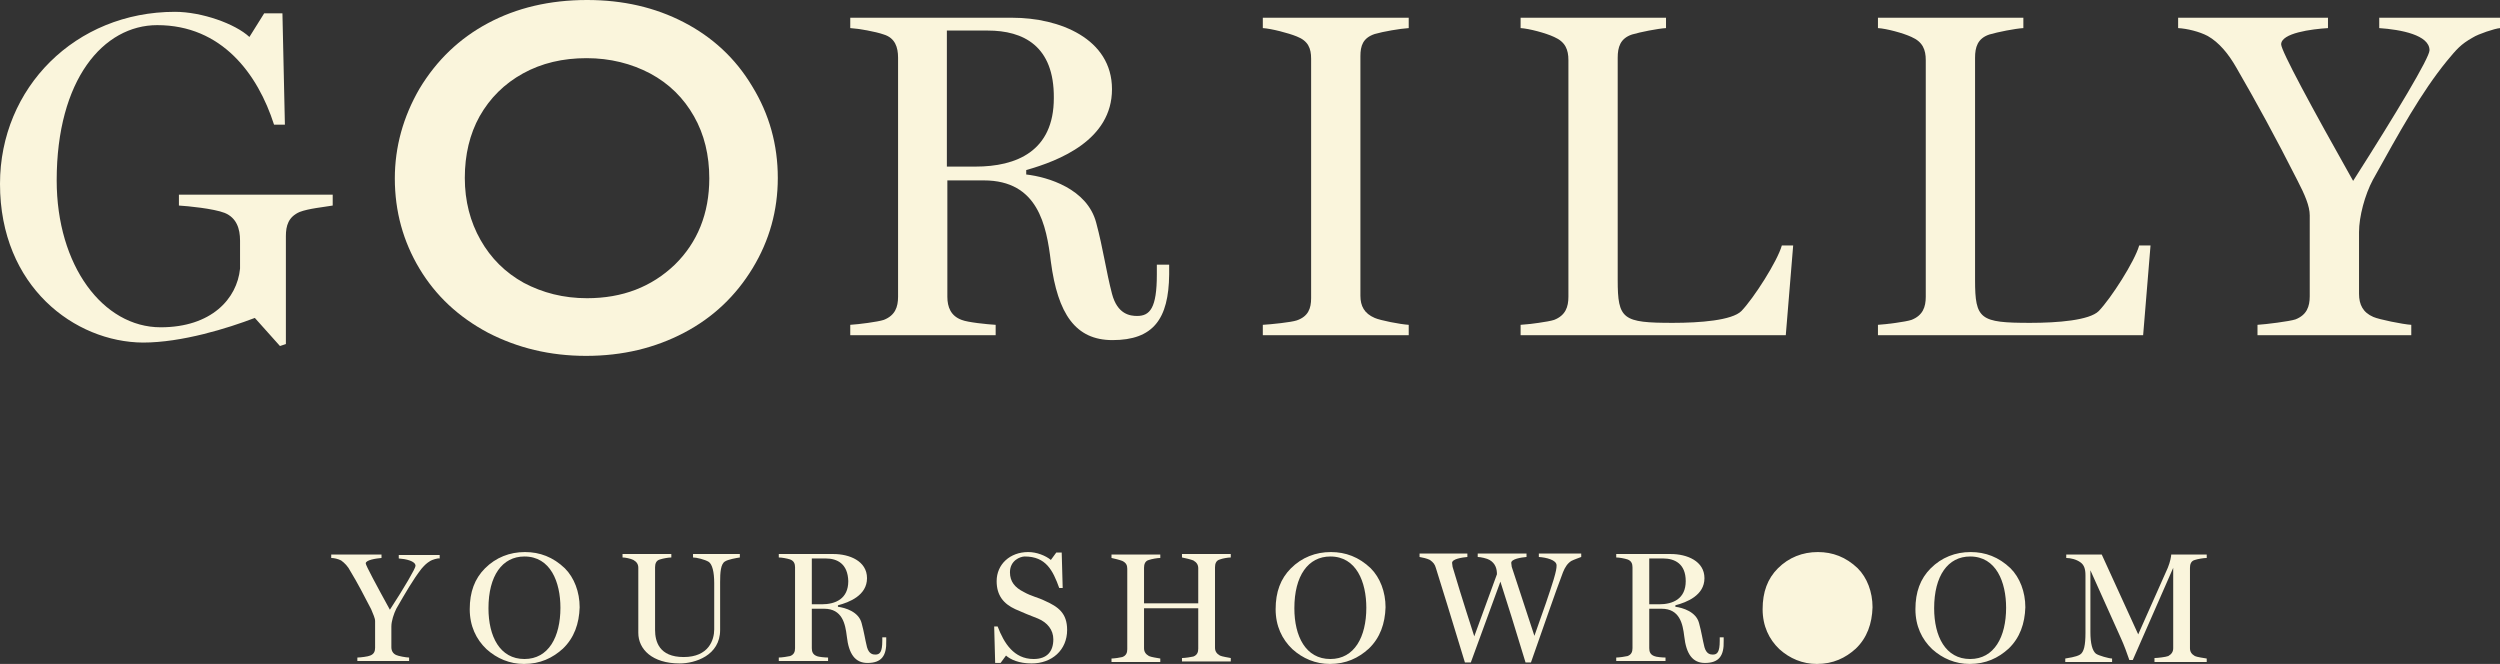 <?xml version="1.0" encoding="utf-8"?>
<!-- Generator: Adobe Illustrator 17.1.0, SVG Export Plug-In . SVG Version: 6.00 Build 0)  -->
<!DOCTYPE svg PUBLIC "-//W3C//DTD SVG 1.1//EN" "http://www.w3.org/Graphics/SVG/1.1/DTD/svg11.dtd">
<svg version="1.1" id="Layer_1" xmlns="http://www.w3.org/2000/svg" xmlns:xlink="http://www.w3.org/1999/xlink" x="0px" y="0px"
	 viewBox="0 0 507.2 134.7" enable-background="new 0 0 507.2 134.7" xml:space="preserve">
<rect x="0" y="0" width="507.2" height="134.7" fill="#333333" stroke="none"/>
<g>
	<g>
		<path fill="#FAF5DC" d="M87.3,113.8c-0.8,0.5-1.1,0.8-1.8,1.6c-1.7,2.2-3.2,4.8-5.1,8.1c-0.5,1-1,2.5-1,3.6v4.2
			c0,0.7,0.3,1.3,1,1.6c0.4,0.2,2,0.5,2.6,0.5v0.7H72.5v-0.7c0.6,0,2.2-0.2,2.6-0.4c0.8-0.3,1-0.9,1-1.6V126c0-0.6-0.4-1.4-0.8-2.4
			c-1.5-2.9-2.8-5.4-4.2-7.7c-0.5-1-1.2-1.7-1.9-2.2c-0.6-0.3-1.4-0.5-2-0.5v-0.7h10.2v0.7c-1.1,0.1-3.2,0.4-3.2,1.1
			c0,0.4,2.1,4.3,4.9,9.4c3-4.6,5.2-8.4,5.2-8.9c0-1-2-1.4-3.4-1.5v-0.7h8.3v0.7C88.8,113.2,87.6,113.6,87.3,113.8z"/>
		<path fill="#FAF5DC" d="M114.2,131.6c-2.1,1.9-4.6,3.1-7.9,3.1c-2.9,0-5.5-1.1-7.6-3c-2.1-2-3.4-4.7-3.4-8.1c0-3.5,1-6.2,3.1-8.3
			c2.2-2.2,5-3.3,8.1-3.3c3,0,5.7,1,8.1,3.3c1.9,1.9,3,4.8,3,7.9C117.5,126.5,116.5,129.4,114.2,131.6z M106.4,112.9
			c-4.5,0-7.3,3.9-7.3,10.5c0,5.7,2.3,10.3,7.3,10.3c4.9,0,7.3-4.5,7.3-10.4C113.7,118.1,111.7,112.9,106.4,112.9z"/>
		<path fill="#FAF5DC" d="M147.1,113.9c-0.9,0.5-1,2.3-1,4.2v9.7c0,5.2-5.1,6.8-8.2,6.8c-5.6,0-8.4-2.9-8.4-6.2v-13.2
			c0-0.7-0.3-1.2-1-1.6c-0.6-0.3-1.7-0.5-2.2-0.5v-0.7h9.9v0.7c-0.6,0-1.7,0.2-2.3,0.4c-0.8,0.2-1,0.9-1,1.6v12.7
			c0,2.3,0.8,5.5,5.8,5.5c5.1,0,6.2-3.5,6.2-5.6v-9.4c0-2.3-0.4-3.8-1.1-4.3c-0.8-0.5-2.5-0.9-3.2-0.9v-0.7h9.5v0.7
			C149.4,113.2,147.7,113.5,147.1,113.9z"/>
		<path fill="#FAF5DC" d="M176,134.5c-2.5,0-3.8-1.8-4.2-5.4c-0.3-2.5-0.9-5.6-4.6-5.6h-2.5c0,3.4,0,6.6,0,8c0,0.7,0.2,1.3,1,1.6
			c0.4,0.2,1.8,0.3,2.3,0.3v0.7h-10v-0.7c0.6,0,1.9-0.2,2.3-0.3c0.8-0.3,1-0.9,1-1.6c0-3,0-13.5,0-16.4c0-0.7-0.2-1.3-1-1.6
			c-0.6-0.2-1.7-0.4-2.3-0.4v-0.7h11.1c3.2,0,6.8,1.4,6.8,4.9c0,3.5-3.6,4.9-5.9,5.5v0.3c1.5,0.2,4.2,1,4.8,3.3
			c0.5,1.8,0.7,3.3,1.1,4.9c0.4,1.4,1.2,1.5,1.7,1.5c0.9,0,1.4-0.5,1.4-2.8v-0.7h0.8v0.7C179.9,133.1,178.8,134.5,176,134.5z
			 M167.5,113.3h-2.8v9.3h2c2.8,0,5.4-1.1,5.4-4.7C172,114.4,169.9,113.3,167.5,113.3z"/>
		<path fill="#FAF5DC" d="M209.3,134.6c-2.6,0-4.3-0.8-5.2-1.6l-1.1,1.5h-1.1l-0.2-7.4h0.7c1.3,3.4,3.3,6.6,7.3,6.6c2.8,0,4-1.6,4-4
			c0-1.9-1.2-3.4-3.1-4.2c-1.8-0.7-2.8-1.1-4.6-1.9c-2.4-1.1-3.8-2.8-3.8-5.7c0-3.4,2.7-5.9,6.4-5.9c1.7,0,3.5,0.7,4.6,1.6l1.1-1.5
			h1.1l0.2,7.2h-0.7c-1.3-3.6-2.7-6.4-7-6.4c-0.9,0-3,0.8-3,3.2c0,1.9,1,3.1,2.8,4c1.6,0.9,2.9,1.1,4.3,1.8c2.7,1.2,4.5,2.5,4.5,5.9
			C216.5,131.9,213.4,134.6,209.3,134.6z"/>
		<path fill="#FAF5DC" d="M239.8,134.2v-0.7c0.6,0,1.9-0.2,2.3-0.3c0.8-0.3,1-0.9,1-1.6v-8.2h-11v8.1c0,0.7,0.3,1.2,1,1.6
			c0.4,0.2,1.7,0.4,2.3,0.5v0.7h-9.9v-0.7c0.6,0,1.8-0.2,2.2-0.3c0.8-0.3,1-0.9,1-1.6v-16.3c0-0.7-0.2-1.2-1-1.6
			c-0.5-0.2-1.7-0.5-2.2-0.6v-0.7h9.9v0.7c-0.6,0-1.7,0.2-2.3,0.4c-0.8,0.2-1,0.9-1,1.6v7.2h11v-7.1c0-0.7-0.3-1.2-1-1.6
			c-0.5-0.2-1.7-0.5-2.3-0.6v-0.7h9.9v0.7c-0.6,0-1.7,0.2-2.2,0.4c-0.8,0.2-1,0.9-1,1.6v16.3c0,0.7,0.3,1.2,1,1.6
			c0.4,0.2,1.7,0.4,2.2,0.5v0.7H239.8z"/>
		<path fill="#FAF5DC" d="M277.7,131.6c-2.1,1.9-4.6,3.1-7.9,3.1c-2.9,0-5.5-1.1-7.6-3c-2.1-2-3.4-4.7-3.4-8.1c0-3.5,1-6.2,3.1-8.3
			c2.2-2.2,5-3.3,8.1-3.3c3,0,5.7,1,8.1,3.3c1.9,1.9,3,4.8,3,7.9C281,126.5,280,129.4,277.7,131.6z M269.9,112.9
			c-4.5,0-7.3,3.9-7.3,10.5c0,5.7,2.3,10.3,7.3,10.3c4.9,0,7.3-4.5,7.3-10.4C277.2,118.1,275.2,112.9,269.9,112.9z"/>
		<path fill="#FAF5DC" d="M318.8,113.8c-0.8,0.5-1.3,1.3-1.7,2.3c-1.5,3.9-4.2,11.8-6.5,18.3h-1.1c-2-6.6-3.8-12.4-5.1-16.4l-6,16.4
			h-1.2c-2.5-8.3-5-16.3-5.9-19.2c-0.2-0.7-0.5-1.1-1.2-1.6c-0.6-0.3-1.5-0.5-2.1-0.6v-0.7h9.7v0.7c-1.1,0.1-3.1,0.4-3.1,1.2
			c0,0.2,0.1,0.6,0.1,0.8c0.4,1.4,2.1,7,4.4,14.1l4.6-12.6c0-1.1-0.3-2.2-1.5-2.9c-0.5-0.3-1.8-0.6-2.4-0.6v-0.7h9.9v0.7
			c-1.1,0.1-3.1,0.4-3.1,1.2c0,0.2,0.1,0.6,0.1,0.8c0.4,1.3,2.3,6.9,4.6,14c1.8-5,3.1-8.8,3.9-11.4c0.5-1.7,0.6-2.3,0.6-2.9
			c0-1.1-2.1-1.6-3.6-1.7v-0.7h8.6v0.7C320.3,113.2,319.4,113.5,318.8,113.8z"/>
		<path fill="#FAF5DC" d="M345.9,134.5c-2.5,0-3.8-1.8-4.2-5.4c-0.3-2.5-0.9-5.6-4.6-5.6h-2.5c0,3.4,0,6.6,0,8c0,0.7,0.2,1.3,1,1.6
			c0.4,0.2,1.7,0.3,2.3,0.3v0.7h-10v-0.7c0.6,0,1.9-0.2,2.3-0.3c0.8-0.3,1-0.9,1-1.6c0-3,0-13.5,0-16.4c0-0.7-0.2-1.3-1-1.6
			c-0.6-0.2-1.7-0.4-2.3-0.4v-0.7h11.1c3.2,0,6.8,1.4,6.8,4.9c0,3.5-3.6,4.9-5.9,5.5v0.3c1.5,0.2,4.2,1,4.8,3.3
			c0.5,1.8,0.7,3.3,1.1,4.9c0.4,1.4,1.2,1.5,1.7,1.5c0.9,0,1.4-0.5,1.4-2.8v-0.7h0.8v0.7C349.8,133.1,348.7,134.5,345.9,134.5z
			 M337.4,113.3h-2.8v9.3h2c2.8,0,5.4-1.1,5.4-4.7C342,114.4,339.8,113.3,337.4,113.3z"/>
		<path fill="#FAF5DC" d="M376.5,131.6c-2.1,1.9-4.6,3.1-7.9,3.1c-2.9,0-5.5-1.1-7.6-3c-2.1-2-3.4-4.7-3.4-8.1c0-3.5,1-6.2,3.1-8.3
			c2.2-2.2,5-3.3,8.1-3.3c3,0,5.7,1,8.1,3.3c1.9,1.9,3,4.8,3,7.9C379.8,126.5,378.8,129.4,376.5,131.6z M368.7,112.9
			c-4.5,0-7.3,3.9-7.3,10.5c0,5.7,2.3,10.3,7.3,10.3c4.9,0,7.3-4.5,7.3-10.4C375.9,118.1,374,112.9,368.7,112.9z"/>
		<path fill="#FAF5DC" d="M407.5,131.6c-2.1,1.9-4.6,3.1-7.9,3.1c-2.9,0-5.5-1.1-7.6-3c-2.1-2-3.4-4.7-3.4-8.1c0-3.5,1-6.2,3.1-8.3
			c2.2-2.2,5-3.3,8.1-3.3c3,0,5.7,1,8.1,3.3c1.9,1.9,3,4.8,3,7.9C410.8,126.5,409.8,129.4,407.5,131.6z M399.7,112.9
			c-4.5,0-7.3,3.9-7.3,10.5c0,5.7,2.3,10.3,7.3,10.3c4.9,0,7.3-4.5,7.3-10.4C407,118.1,405,112.9,399.7,112.9z"/>
		<path fill="#FAF5DC" d="M437.1,134.2v-0.7c0.6,0,2.3-0.2,2.8-0.4c0.7-0.4,1-0.9,1-1.6v-16.3l-8.2,18.7H432
			c-0.4-1.2-1.1-3.1-1.7-4.4l-6.2-13.8v12.5c0,2.4,0.4,3.8,1.1,4.4c0.5,0.4,2.7,1,3.3,1v0.7h-9.5v-0.7c0.5-0.1,2.2-0.3,3-0.8
			c0.8-0.5,1.1-1.9,1.1-4.4v-11.7c0-1.3-0.3-2.1-1-2.6c-0.8-0.6-2-0.9-2.9-0.9v-0.7h7.2l7.4,16.2l6-13.5c0.5-1.2,0.7-2.4,0.7-2.7
			h7.2v0.7c-0.6,0-1.8,0.2-2.4,0.4c-0.8,0.2-1,0.9-1,1.6v16.3c0,0.7,0.3,1.2,1,1.6c0.4,0.2,1.8,0.4,2.4,0.5v0.7H437.1z"/>
	</g>
	<path fill="#FAF5DC" d="M375.8,117.6c-0.8-1.7-1.8-3.1-3.1-4c-1.3-0.9-2.7-1.4-4.3-1.4c-1.7,0-3.2,0.5-4.5,1.4
		c-1.3,1-2.3,2.3-3,4.1c-0.7,1.7-1.1,3.6-1.1,5.6c0,2.1,0.4,3.9,1.1,5.6c0.7,1.7,1.8,3,3.1,4c1.3,1,2.8,1.5,4.4,1.5
		c1.6,0,3.1-0.5,4.4-1.4c1.3-1,2.3-2.3,3.1-4c0.7-1.7,1.1-3.6,1.1-5.6C376.9,121.2,376.6,119.3,375.8,117.6z"/>
</g>
<g>
	<path fill="#FAF5DC" d="M119.1,0c7.3,0,13.8,1.5,19.6,4.5c5.8,3,10.5,7.3,13.9,13c3.5,5.7,5.2,11.9,5.2,18.6
		c0,6.6-1.7,12.7-5.1,18.3c-3.4,5.6-8,10-13.9,13.1c-5.9,3.1-12.5,4.7-19.9,4.7c-7.3,0-13.9-1.6-19.9-4.7c-6-3.2-10.6-7.5-13.9-13
		c-3.3-5.5-5-11.6-5-18.3c0-6.4,1.7-12.5,5-18.2C88.6,12.2,93.2,7.8,99,4.7C104.8,1.6,111.5,0,119.1,0z M94.3,36.1
		c0,4.7,1.1,8.9,3.2,12.6c2.1,3.7,5,6.6,8.8,8.7c3.8,2,8,3.1,12.8,3.1c7.2,0,13.1-2.3,17.8-6.8c4.6-4.5,7-10.4,7-17.5
		c0-4.7-1-8.9-3.1-12.6c-2.1-3.7-5-6.6-8.9-8.7c-3.8-2-8.1-3.1-12.9-3.1c-4.8,0-9.1,1-12.9,3.1c-3.8,2.1-6.7,5-8.8,8.7
		C95.3,27.2,94.3,31.4,94.3,36.1z"/>
	<path fill="#FAF5DC" d="M60.8,43c-2.3,1-2.8,2.8-2.8,4.9v21.9l-1.2,0.4l-5.1-5.7c-5.5,2.1-14.8,5-22.7,5C15.2,69.4,0,58.2,0,37.3
		C0,17.8,15.3,2.4,35.5,2.4c5.4,0,12.2,2.4,15.1,5.1l3-4.8h3.7l0.5,22.6h-2.2C52.3,15,45,5.1,31.9,5.1C21,5.1,11.5,16.1,11.5,36.6
		c0,17.3,9.4,29.8,21.1,29.8c10.3,0,15.5-5.8,16.1-11.9v-5.7c0-2.4-0.7-4.6-3.1-5.6c-2.3-0.9-7.6-1.4-9.3-1.5v-2.2h31.2v2.2
		C65.8,42,62.6,42.3,60.8,43z"/>
	<path fill="#FAF5DC" d="M225.7,69c-7.5,0-11.1-5.3-12.5-15.9c-0.9-7.4-2.6-16.5-13.6-16.5h-7.4c0,10.2,0,19.5,0,23.6
		c0,2.1,0.7,3.9,2.9,4.7c1.2,0.5,5.2,0.9,6.9,1V68h-29.5v-2.1c1.7-0.1,5.6-0.6,6.8-1c2.3-0.9,2.9-2.6,2.9-4.7c0-9,0-40,0-48.5
		c0-2.1-0.6-4-2.9-4.7c-1.7-0.6-5.1-1.2-6.8-1.3V3.6h32.9c9.5,0,20.2,4.2,20.2,14.5c0,10.3-10.7,14.5-17.4,16.4v0.9
		c4.4,0.5,12.4,2.9,14.2,9.8c1.4,5.2,2,9.8,3.2,14.4c1.1,4.2,3.7,4.5,5.1,4.5c2.6,0,4-1.6,4-8.4v-2h2.5v2
		C237.1,64.7,234,69,225.7,69z M200.4,6.2h-8.3v27.6h5.8c8.3,0,15.9-3.1,15.9-13.9C213.9,9.3,207.6,6.2,200.4,6.2z"/>
	<path fill="#FAF5DC" d="M256.2,68v-2.1c1.7-0.1,5.7-0.5,6.9-0.9c2.3-0.8,2.9-2.4,2.9-4.5V11.9c0-2.1-0.6-3.6-2.9-4.5
		c-1.7-0.7-5.2-1.6-6.9-1.7V3.6h29.6v2.1c-1.7,0.1-5.2,0.7-6.9,1.2c-2.4,0.8-2.9,2.4-2.9,4.5V60c0,2.1,0.8,3.6,2.9,4.5
		c1.1,0.5,5.2,1.3,6.9,1.4V68H256.2z"/>
	<path fill="#FAF5DC" d="M362.3,68h-53.8v-2.1c1.7-0.1,5.6-0.6,6.8-1c2.3-0.9,2.9-2.6,2.9-4.7v-48c0-2.1-0.6-3.7-2.9-4.7
		c-1.7-0.8-5.1-1.7-6.8-1.8V3.6H338v2.1c-1.7,0.1-5.2,0.8-6.9,1.3c-2.4,0.8-2.9,2.6-2.9,4.7v45.1c0,8,1,8.7,11.2,8.7
		c5.5,0,12-0.5,13.9-2.4c2.5-2.6,7.3-10.1,8.2-13.3h2.3L362.3,68z"/>
	<path fill="#FAF5DC" d="M434.8,68H381v-2.1c1.7-0.1,5.6-0.6,6.8-1c2.3-0.9,2.9-2.6,2.9-4.7v-48c0-2.1-0.6-3.7-2.9-4.7
		c-1.7-0.8-5.1-1.7-6.8-1.8V3.6h29.5v2.1c-1.7,0.1-5.2,0.8-6.9,1.3c-2.4,0.8-2.9,2.6-2.9,4.7v45.1c0,8,1,8.7,11.2,8.7
		c5.5,0,12-0.5,13.9-2.4c2.5-2.6,7.3-10.1,8.2-13.3h2.3L434.8,68z"/>
	<path fill="#FAF5DC" d="M501.7,7.6c-2.5,1.4-3.3,2.4-5.3,4.8c-5.2,6.4-9.5,14.2-15,24.1c-1.6,3-2.8,7.4-2.8,10.6v12.5
		c0,2.2,0.8,3.8,2.9,4.7c1.1,0.5,6,1.5,7.7,1.6V68H458v-2.1c1.7-0.1,6.5-0.7,7.7-1.1c2.3-0.9,2.9-2.6,2.9-4.7V43.7
		c0-1.9-1-4.2-2.5-7.1c-4.3-8.5-8.4-16-12.4-22.9c-1.6-2.8-3.5-5.1-5.8-6.4c-1.7-0.9-4.2-1.5-6-1.6V3.6h30.4v2.1
		c-3.3,0.2-9.5,1-9.5,3.3c0,1.3,6.2,12.8,14.6,27.7c8.8-13.8,15.5-25,15.5-26.5c0-3.1-5.8-4.2-10.2-4.5V3.6h24.5v2.1
		C506.1,5.8,502.8,6.9,501.7,7.6z"/>
</g>
</svg>
